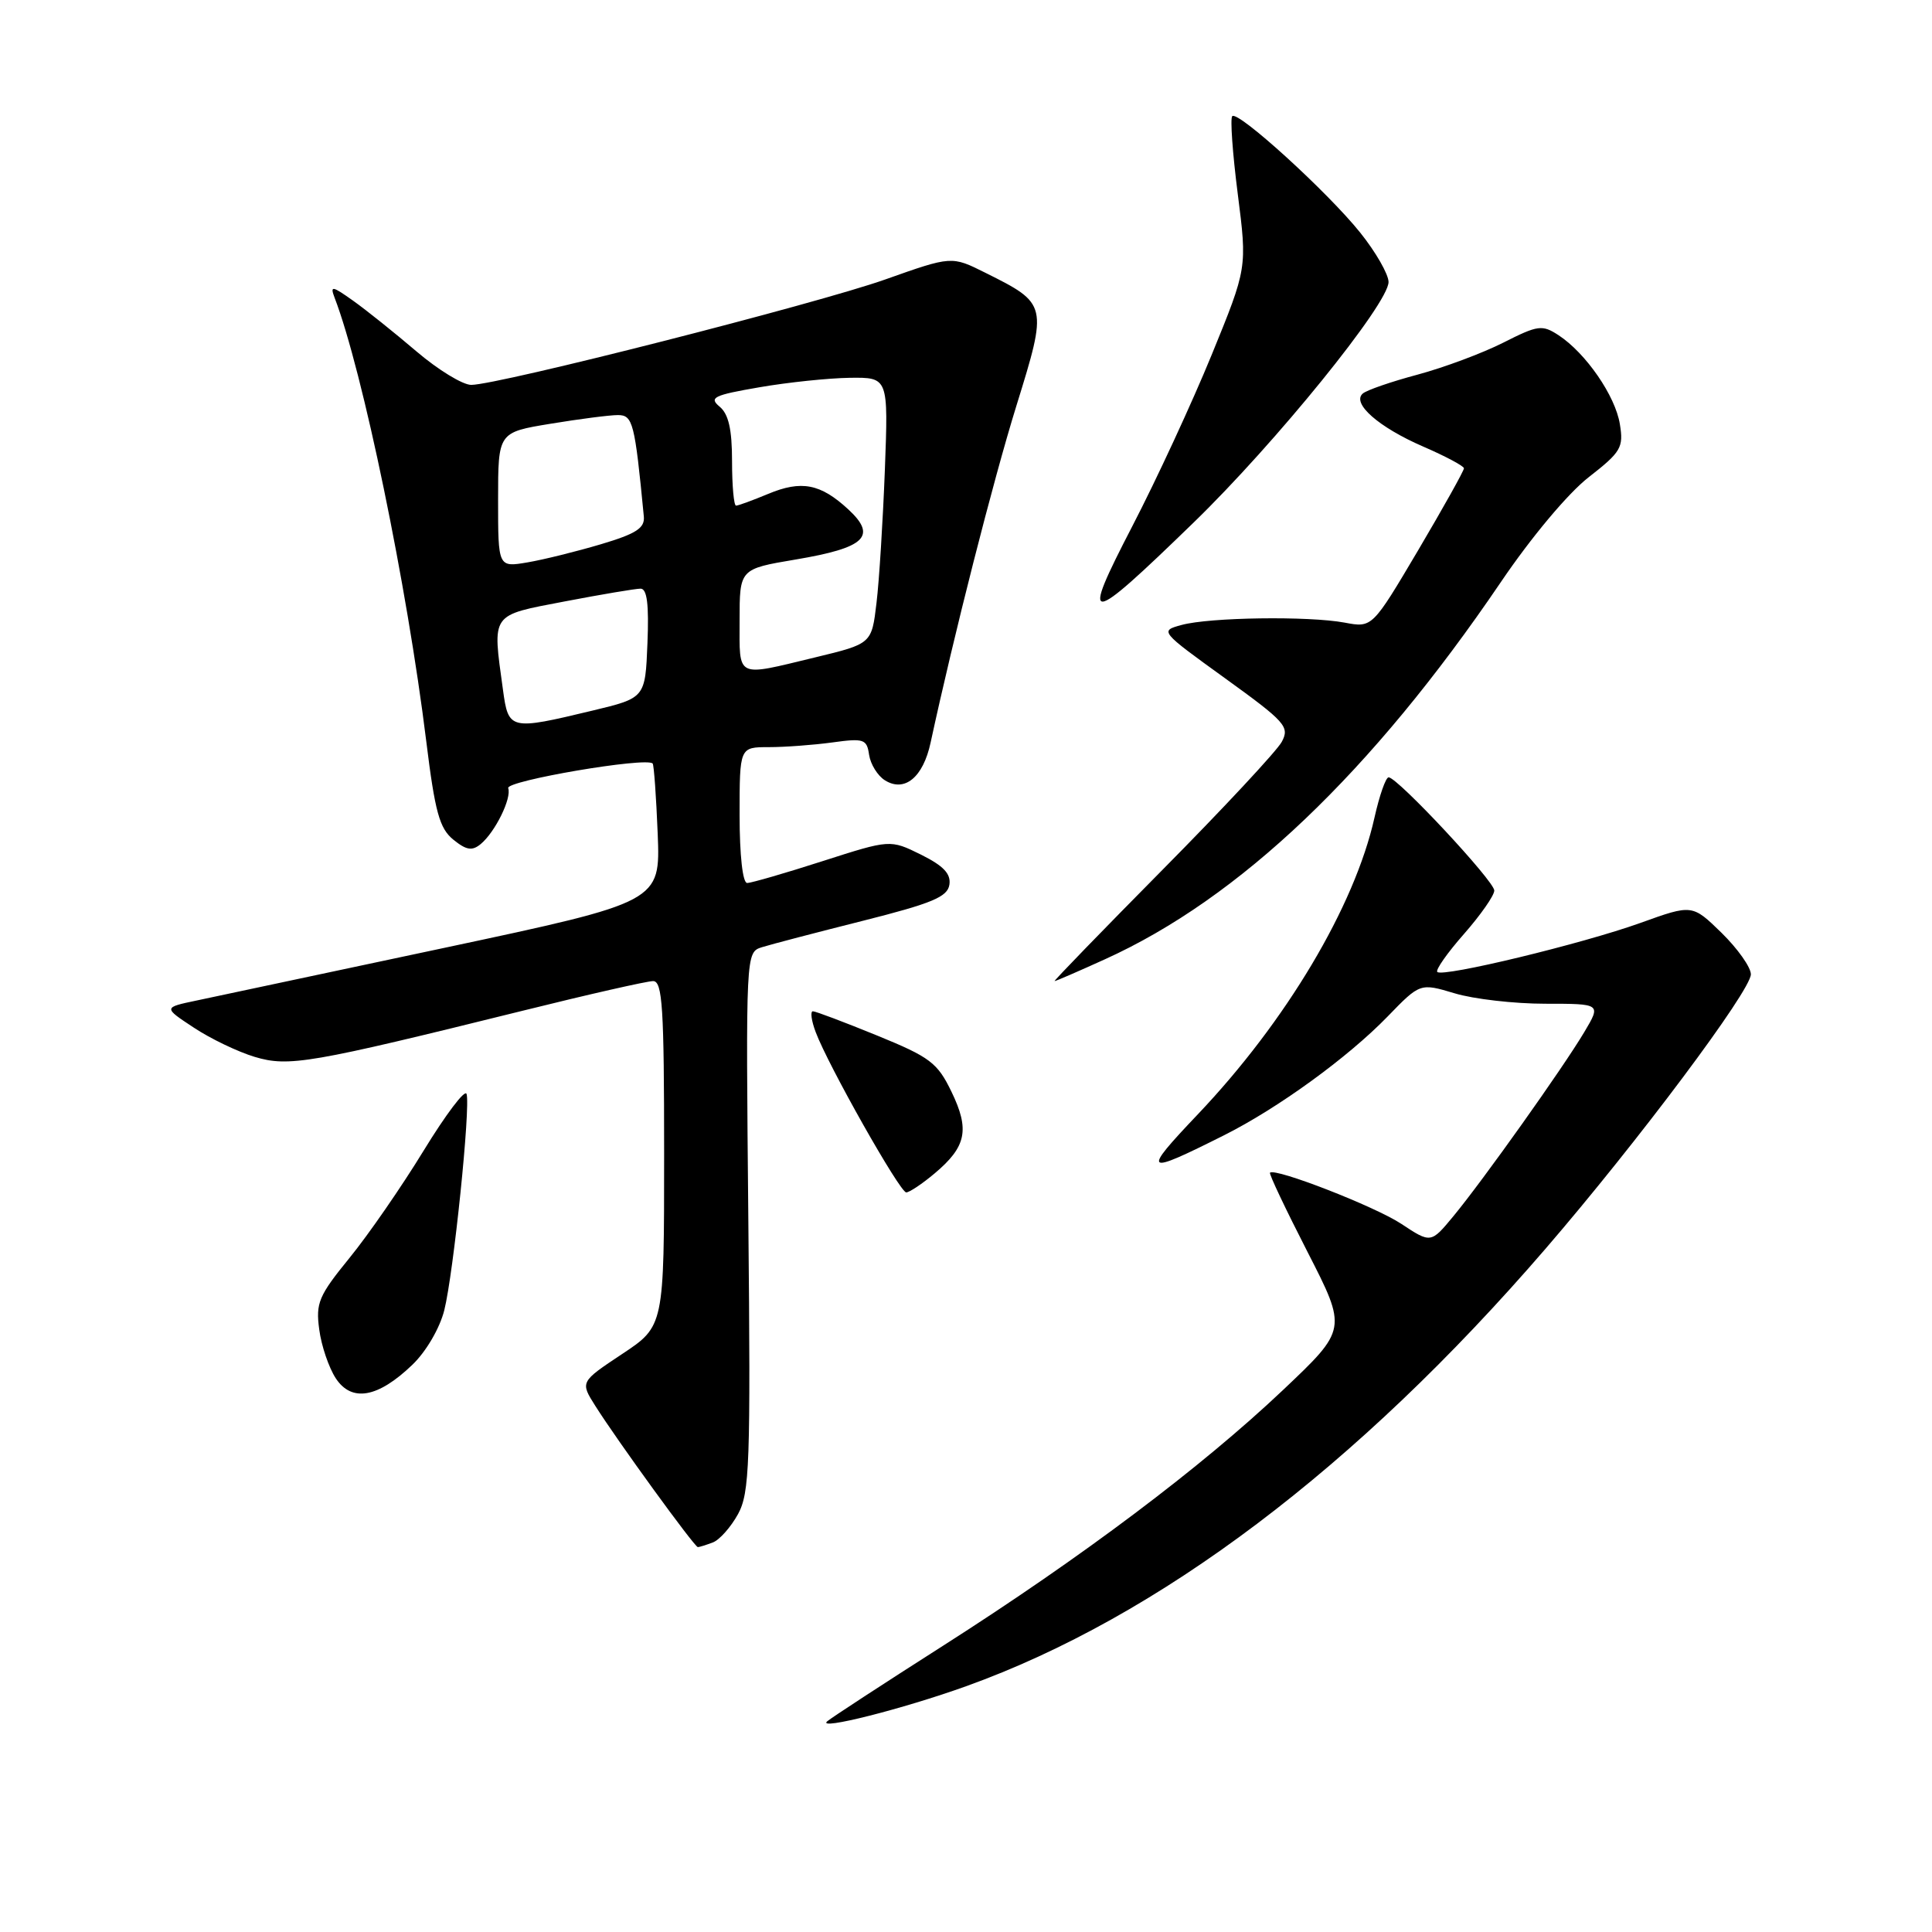 <?xml version="1.0" encoding="UTF-8" standalone="no"?>
<!DOCTYPE svg PUBLIC "-//W3C//DTD SVG 1.1//EN" "http://www.w3.org/Graphics/SVG/1.1/DTD/svg11.dtd" >
<svg xmlns="http://www.w3.org/2000/svg" xmlns:xlink="http://www.w3.org/1999/xlink" version="1.1" viewBox="0 0 256 256">
 <g >
 <path fill="currentColor"
d=" M 128.00 223.44 C 153.55 214.26 179.78 194.46 204.76 165.50 C 217.00 151.31 232.00 131.26 232.00 129.10 C 232.00 128.17 230.25 125.70 228.12 123.61 C 224.23 119.82 224.23 119.82 217.37 122.29 C 209.66 125.06 191.19 129.52 190.45 128.79 C 190.19 128.52 191.78 126.26 193.99 123.75 C 196.19 121.24 198.00 118.66 198.00 118.00 C 198.00 116.75 185.17 103.00 184.00 103.00 C 183.62 103.00 182.78 105.41 182.12 108.36 C 179.49 120.11 170.42 135.34 158.71 147.66 C 151.23 155.54 151.53 155.78 162.19 150.43 C 169.36 146.83 178.57 140.14 183.84 134.72 C 188.17 130.25 188.17 130.25 192.75 131.62 C 195.26 132.38 200.66 133.00 204.74 133.00 C 212.16 133.00 212.16 133.00 209.93 136.75 C 207.07 141.55 196.50 156.41 192.60 161.13 C 189.60 164.76 189.60 164.76 185.67 162.16 C 182.18 159.86 168.96 154.71 168.28 155.39 C 168.13 155.54 170.37 160.26 173.26 165.90 C 178.50 176.14 178.50 176.14 170.00 184.19 C 159.19 194.42 143.42 206.29 124.99 218.05 C 117.02 223.13 110.10 227.65 109.60 228.09 C 108.22 229.33 119.66 226.44 128.00 223.44 Z  M 94.46 204.38 C 95.35 204.04 96.84 202.35 97.79 200.63 C 99.33 197.80 99.47 194.03 99.16 161.85 C 98.82 126.19 98.82 126.19 100.96 125.51 C 102.13 125.14 108.14 123.57 114.30 122.02 C 123.50 119.70 125.55 118.85 125.80 117.23 C 126.02 115.78 125.02 114.73 122.03 113.24 C 117.95 111.23 117.95 111.23 108.98 114.11 C 104.04 115.70 99.55 117.00 99.00 117.00 C 98.41 117.00 98.00 113.33 98.00 108.00 C 98.00 99.00 98.00 99.00 101.86 99.00 C 103.98 99.00 107.77 98.72 110.27 98.38 C 114.47 97.80 114.86 97.93 115.16 100.02 C 115.35 101.27 116.29 102.79 117.25 103.39 C 119.86 105.03 122.32 103.01 123.31 98.40 C 126.37 84.24 131.58 63.76 134.68 53.76 C 138.84 40.34 138.82 40.26 130.56 36.14 C 126.10 33.91 126.10 33.91 117.30 37.03 C 108.15 40.27 66.05 50.99 62.44 51.00 C 61.31 51.00 58.04 49.00 55.18 46.56 C 52.32 44.12 48.55 41.10 46.81 39.86 C 44.00 37.86 43.71 37.81 44.34 39.46 C 48.06 49.15 53.93 77.54 56.48 98.21 C 57.64 107.62 58.24 109.77 60.07 111.26 C 61.80 112.66 62.56 112.78 63.70 111.84 C 65.62 110.24 67.82 105.76 67.34 104.43 C 66.99 103.46 85.65 100.28 86.48 101.17 C 86.65 101.35 86.95 105.55 87.15 110.50 C 87.50 119.50 87.50 119.50 59.00 125.57 C 43.32 128.91 28.51 132.06 26.07 132.57 C 21.63 133.50 21.63 133.50 25.67 136.16 C 27.88 137.63 31.52 139.37 33.74 140.04 C 38.28 141.40 41.03 140.92 69.29 133.92 C 77.98 131.76 85.74 130.00 86.54 130.00 C 87.78 130.00 88.00 133.51 88.00 152.86 C 88.00 175.72 88.00 175.72 82.44 179.41 C 76.87 183.11 76.87 183.11 78.89 186.30 C 81.78 190.88 92.03 205.00 92.47 205.00 C 92.67 205.00 93.56 204.72 94.46 204.38 Z  M 54.66 180.82 C 56.46 179.09 58.27 176.00 58.87 173.61 C 60.10 168.71 62.37 146.62 61.82 144.95 C 61.60 144.31 59.06 147.69 56.15 152.44 C 53.25 157.19 48.83 163.59 46.32 166.67 C 42.23 171.69 41.82 172.65 42.30 176.16 C 42.58 178.32 43.57 181.22 44.49 182.63 C 46.60 185.84 50.08 185.23 54.66 180.82 Z  M 123.87 155.46 C 128.05 151.94 128.51 149.69 126.08 144.67 C 124.22 140.82 123.25 140.08 116.19 137.20 C 111.88 135.44 108.07 134.00 107.71 134.00 C 107.35 134.00 107.51 135.24 108.08 136.75 C 109.72 141.15 119.24 158.00 120.08 158.00 C 120.50 158.00 122.21 156.86 123.87 155.46 Z  M 146.41 127.11 C 164.26 119.02 181.75 102.35 198.85 77.16 C 202.90 71.18 207.77 65.37 210.50 63.24 C 214.80 59.89 215.15 59.30 214.64 56.20 C 214.04 52.45 210.13 46.79 206.52 44.42 C 204.34 43.00 203.80 43.07 199.18 45.41 C 196.43 46.80 191.33 48.70 187.84 49.64 C 184.35 50.57 181.08 51.70 180.57 52.15 C 179.08 53.45 182.68 56.61 188.55 59.16 C 191.53 60.45 193.97 61.75 193.98 62.05 C 193.99 62.36 191.26 67.24 187.92 72.90 C 181.83 83.19 181.83 83.19 178.17 82.50 C 173.38 81.61 160.30 81.79 156.57 82.81 C 153.66 83.60 153.68 83.63 162.32 89.87 C 170.35 95.67 170.91 96.30 169.84 98.30 C 169.20 99.49 162.10 107.11 154.06 115.23 C 146.02 123.36 139.58 130.00 139.74 130.00 C 139.91 130.00 142.91 128.70 146.41 127.11 Z  M 158.13 69.27 C 169.02 58.71 184.01 40.21 183.99 37.36 C 183.98 36.34 182.30 33.40 180.24 30.83 C 175.94 25.46 164.04 14.63 163.28 15.39 C 162.99 15.67 163.32 20.31 164.01 25.70 C 165.26 35.50 165.26 35.50 160.56 47.00 C 157.97 53.33 153.24 63.55 150.04 69.72 C 143.09 83.14 143.88 83.10 158.13 69.27 Z  M 66.64 91.36 C 65.24 81.15 64.92 81.59 74.84 79.69 C 79.70 78.76 84.22 78.00 84.88 78.00 C 85.74 78.00 86.00 80.09 85.79 85.24 C 85.50 92.48 85.50 92.48 78.50 94.16 C 67.54 96.79 67.37 96.75 66.64 91.36 Z  M 98.00 82.20 C 98.00 75.39 98.00 75.39 105.42 74.14 C 114.65 72.59 116.26 71.07 112.42 67.51 C 108.72 64.09 106.20 63.60 101.77 65.45 C 99.73 66.30 97.82 67.00 97.53 67.00 C 97.24 67.00 97.00 64.36 97.00 61.12 C 97.00 56.89 96.54 54.86 95.35 53.88 C 93.91 52.68 94.56 52.36 100.60 51.32 C 104.40 50.66 109.80 50.10 112.61 50.06 C 117.71 50.00 117.71 50.00 117.25 62.25 C 116.99 68.99 116.50 76.93 116.14 79.90 C 115.50 85.30 115.50 85.30 108.00 87.11 C 97.39 89.67 98.00 89.97 98.00 82.20 Z  M 66.00 66.23 C 66.00 57.29 66.00 57.29 72.94 56.15 C 76.76 55.52 80.78 55.00 81.87 55.00 C 83.86 55.00 84.11 55.98 85.31 68.43 C 85.46 69.97 84.31 70.72 79.64 72.11 C 76.41 73.07 72.02 74.16 69.89 74.52 C 66.00 75.18 66.00 75.18 66.00 66.23 Z "/>
</g>
</svg>